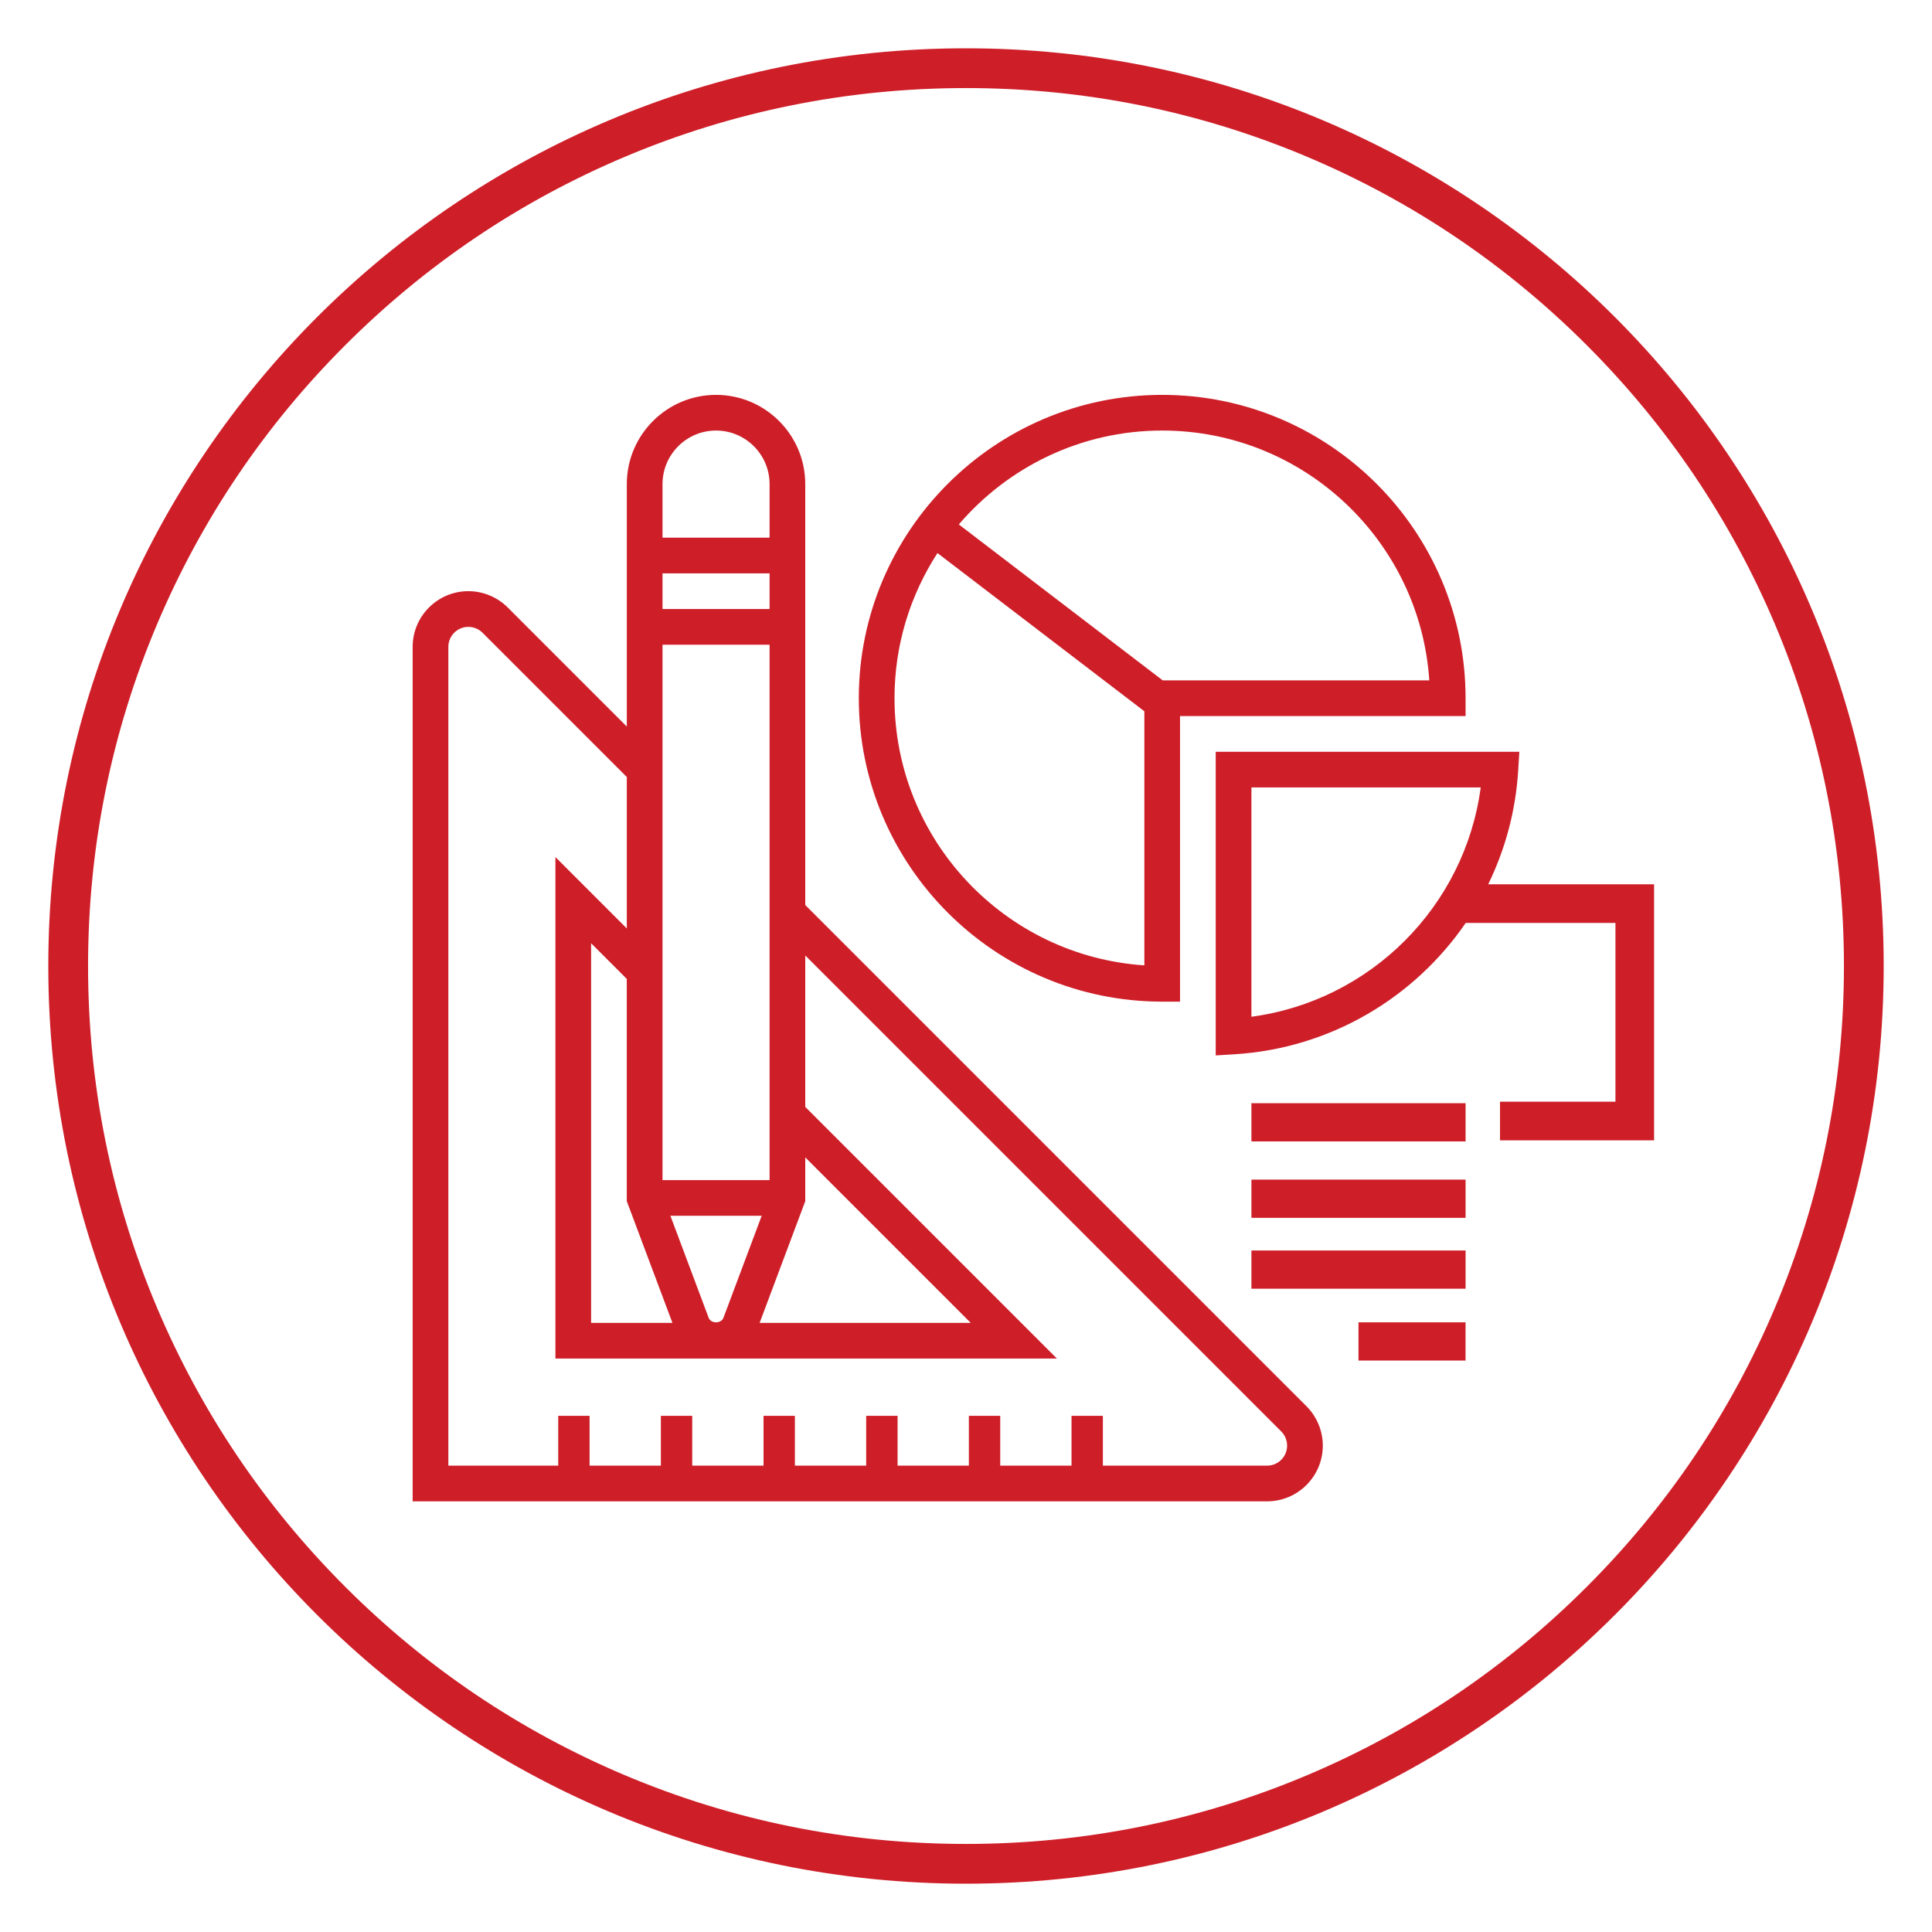 <?xml version="1.0" encoding="utf-8"?>
<!-- Generator: Adobe Illustrator 23.0.1, SVG Export Plug-In . SVG Version: 6.00 Build 0)  -->
<svg version="1.1" id="Layer_1" xmlns="http://www.w3.org/2000/svg" xmlns:xlink="http://www.w3.org/1999/xlink" x="0px" y="0px"
	 viewBox="0 0 600 600" style="enable-background:new 0 0 600 600;" xml:space="preserve">
<style type="text/css">
	.st0{fill:#CE1F29;}
</style>
<g>
	<path class="st0" d="M300,15C142.6,15,15,142.6,15,300s127.6,285,285,285s285-127.6,285-285S457.4,15,300,15z M492.79,492.79
		c-25.04,25.04-54.2,44.7-86.67,58.44c-33.61,14.21-69.31,21.42-106.12,21.42s-72.52-7.21-106.12-21.42
		c-32.47-13.73-61.63-33.39-86.67-58.44c-25.04-25.04-44.7-54.2-58.44-86.67C34.56,372.52,27.35,336.81,27.35,300
		s7.21-72.52,21.42-106.12c13.73-32.47,33.39-61.63,58.44-86.67c25.04-25.04,54.2-44.7,86.67-58.44
		c33.6-14.21,69.31-21.42,106.12-21.42s72.52,7.21,106.12,21.42c32.47,13.73,61.63,33.39,86.67,58.44
		c25.04,25.04,44.7,54.2,58.44,86.67c14.21,33.61,21.42,69.31,21.42,106.12s-7.21,72.52-21.42,106.12
		C537.5,438.59,517.84,467.75,492.79,492.79z"/>
	<path class="st0" d="M360.93,311.07h5.54v-88.68h88.68v-5.54c0-51.95-42.27-94.22-94.22-94.22s-94.22,42.27-94.22,94.22
		S308.98,311.07,360.93,311.07z M360.93,133.71c43.98,0,80.09,34.33,82.95,77.59H361.1l-63.33-48.43
		C313.03,145.05,335.67,133.71,360.93,133.71z M291.14,171.76l64.25,49.13v78.91c-43.27-2.86-77.59-38.97-77.59-82.95
		C277.8,200.23,282.71,184.76,291.14,171.76z"/>
	<path class="st0" d="M471.48,239.36l0.36-5.88h-94.29v94.29l5.88-0.36c29.79-1.85,55.83-17.57,71.76-40.78h46.5v55.51h-35.85v12
		h47.85v-79.51h-51.52C467.43,263.85,470.7,251.94,471.48,239.36z M388.64,315.76v-71.21h71.21
		C454.91,281.53,425.61,310.82,388.64,315.76z"/>
	<path class="st0" d="M250.08,281.06V150.34c0-15.28-12.43-27.71-27.71-27.71s-27.71,12.43-27.71,27.71v75.3l-36.98-36.98
		c-3.22-3.22-7.67-5.07-12.23-5.07c-9.54,0-17.3,7.76-17.3,17.3v265.36h265.36c9.54,0,17.3-7.76,17.3-17.3
		c0-4.56-1.85-9.01-5.07-12.23L250.08,281.06z M239,189.14h-33.25v-11.08H239V189.14z M239,200.22v166.27h-33.25V200.22H239z
		 M236.55,377.57l-11.87,31.66c-0.72,1.91-3.89,1.91-4.61,0l-11.87-31.66H236.55z M208.83,410.83h-25.26v-117.9l11.08,11.08v69.02
		L208.83,410.83z M250.08,373.04v-13.6l51.39,51.39h-65.56L250.08,373.04z M222.37,133.71c9.17,0,16.63,7.46,16.63,16.63v16.63
		h-33.25v-16.63C205.75,141.17,213.2,133.71,222.37,133.71z M393.51,455.17h-51v-15.48h-9.74v15.48h-22.14v-15.48h-9.74v15.48
		h-22.14v-15.48H269v15.48h-22.14v-15.48h-9.74v15.48h-22.14v-15.48h-9.74v15.48H183.1v-15.48h-9.74v15.48h-34.12V200.89
		c0-3.43,2.79-6.21,6.21-6.21c1.63,0,3.24,0.66,4.4,1.82l44.81,44.81v47.03l-22.17-22.17v155.74h155.74l-78.15-78.15v-47.03
		L397.9,444.55c1.16,1.16,1.82,2.76,1.82,4.4C399.73,452.38,396.94,455.17,393.51,455.17z"/>
	<rect x="388.64" y="342.61" class="st0" width="66.51" height="11.87"/>
	<rect x="388.64" y="366.34" class="st0" width="66.51" height="11.87"/>
	<rect x="388.64" y="388.35" class="st0" width="66.51" height="11.87"/>
	<rect x="421.89" y="410.66" class="st0" width="33.25" height="11.87"/>
</g>
</svg>
